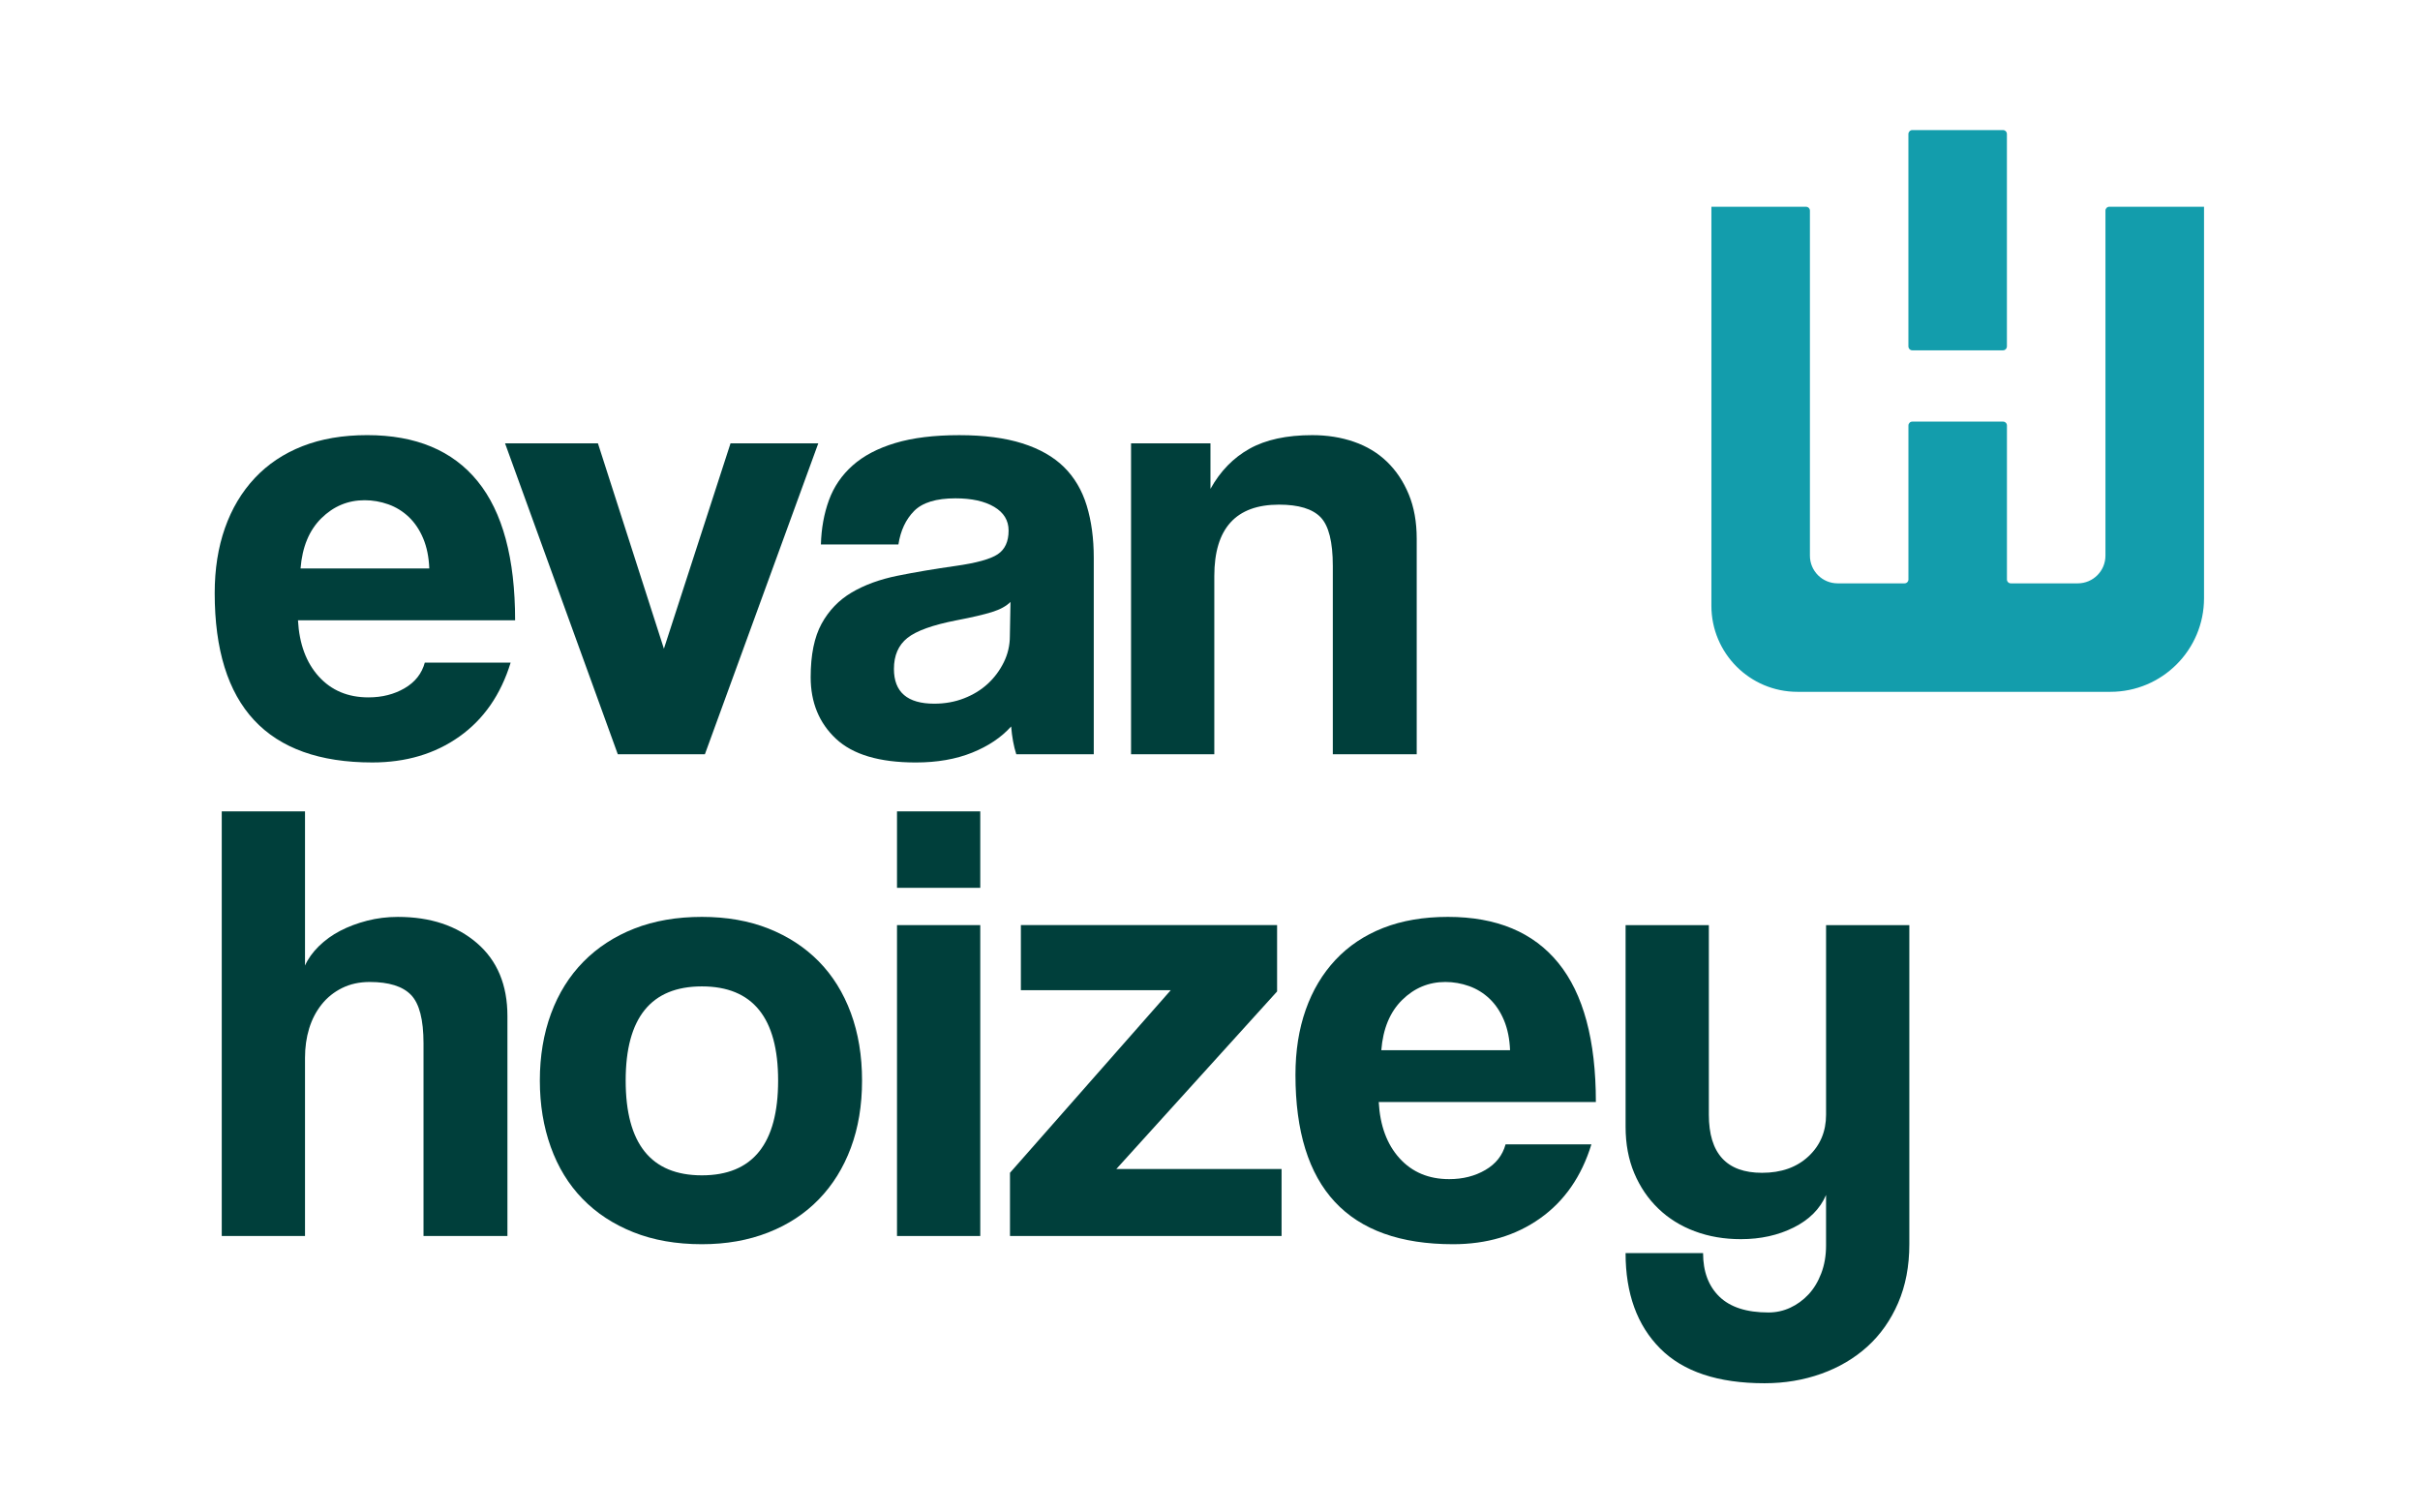 <?xml version="1.0" encoding="utf-8"?>
<!-- Generator: Adobe Illustrator 25.3.0, SVG Export Plug-In . SVG Version: 6.00 Build 0)  -->
<svg version="1.1" id="Calque_1" xmlns="http://www.w3.org/2000/svg" xmlns:xlink="http://www.w3.org/1999/xlink" x="0px" y="0px"
	 viewBox="0 0 1600 1000" style="enable-background:new 0 0 1600 1000;" xml:space="preserve">
<style type="text/css">
	.st0{fill:#139DAC;}
	.st1{fill:#003F3B;}
</style>
<g>
	<g>
		<path class="st0" d="M1324.32,86h-60.01c-1.42,0-2.56,1.19-2.56,2.65v140.32c0,1.47,1.15,2.65,2.56,2.65h60.01
			c1.42,0,2.56-1.19,2.56-2.65V88.65C1326.89,87.19,1325.74,86,1324.32,86z"/>
		<path class="st0" d="M1457.17,136.7h-62.58c-1.42,0-2.56,1.15-2.56,2.56v228.13c0,10.11-8.19,18.3-18.3,18.3h-44.27
			c-1.42,0-2.56-1.15-2.56-2.56V281.31c0-1.42-1.15-2.56-2.56-2.56h-60.01c-1.42,0-2.56,1.15-2.56,2.56v101.82
			c0,1.42-1.15,2.56-2.56,2.56h-44.27c-10.11,0-18.3-8.19-18.3-18.3V139.27c0-1.42-1.15-2.56-2.56-2.56h-62.58v263.8
			c0,31.42,25.47,56.9,56.9,56.9h206.9c34.19,0,61.91-27.72,61.91-61.91V136.7z"/>
	</g>
	<g>
		<path class="st1" d="M197.01,410.11c0.85,15.6,5.43,27.99,13.76,37.18c8.32,9.19,19.27,13.79,32.82,13.79
			c9.03,0,17.01-2.02,23.93-6.06c6.92-4.03,11.36-9.67,13.34-16.92h56.75c-6.5,21.17-17.79,37.46-33.88,48.88
			c-16.09,11.42-35.3,17.13-57.6,17.13c-69.46,0-104.18-37.32-104.18-111.97c0-15.88,2.26-30.22,6.78-43.03
			c4.51-12.81,11.08-23.81,19.69-33.01c8.61-9.19,19.12-16.22,31.55-21.1c12.42-4.87,26.68-7.31,42.77-7.31
			c32.19,0,56.54,10.17,73.05,30.5c16.52,20.33,24.78,50.97,24.78,91.91H197.01z M283.83,375.85c-0.29-7.52-1.63-14.13-4.02-19.84
			c-2.4-5.71-5.58-10.45-9.53-14.21c-3.96-3.76-8.47-6.54-13.55-8.35c-5.08-1.81-10.31-2.72-15.67-2.72
			c-11.01,0-20.54,3.97-28.59,11.91c-8.05,7.94-12.64,19.01-13.76,33.21H283.83z"/>
		<path class="st1" d="M408.46,498.68l-74.54-205.55h61.41l43.62,135.78l44.04-135.78h58.02l-74.96,205.55H408.46z"/>
		<path class="st1" d="M671.92,498.68c-1.7-5.29-2.83-11.42-3.39-18.38c-6.5,7.25-15.11,13.02-25.83,17.34
			c-10.73,4.32-23.15,6.48-37.27,6.48c-24,0-41.58-5.22-52.72-15.67c-11.16-10.44-16.73-24.02-16.73-40.73
			c0-14.76,2.4-26.53,7.2-35.3c4.8-8.77,11.43-15.67,19.9-20.68s18.56-8.7,30.28-11.07c11.71-2.36,24.49-4.53,38.33-6.48
			c13.83-1.95,23.15-4.53,27.95-7.73c4.8-3.2,7.2-8.42,7.2-15.67c0-6.69-3.18-11.91-9.53-15.67c-6.35-3.76-14.9-5.64-25.62-5.64
			c-12.71,0-21.81,2.79-27.32,8.36c-5.5,5.58-8.96,12.95-10.38,22.14h-51.24c0.28-10.58,2.05-20.33,5.29-29.24
			c3.24-8.91,8.47-16.57,15.67-22.98c7.2-6.41,16.58-11.35,28.16-14.83c11.57-3.48,25.69-5.22,42.35-5.22
			c16.37,0,30.28,1.81,41.71,5.43c11.44,3.62,20.61,8.85,27.53,15.67c6.92,6.83,11.92,15.32,15.03,25.48
			c3.1,10.17,4.66,21.66,4.66,34.47v129.93H671.92z M668.1,397.99c-2.83,2.79-6.92,5.01-12.28,6.68
			c-5.37,1.67-13.13,3.49-23.29,5.43c-15.81,3.07-26.68,6.96-32.61,11.7c-5.93,4.74-8.89,11.56-8.89,20.47
			c0,15.32,8.89,22.98,26.68,22.98c7.05,0,13.62-1.18,19.69-3.55c6.07-2.36,11.29-5.57,15.67-9.61c4.37-4.03,7.9-8.77,10.59-14.2
			c2.68-5.43,4.02-11.21,4.02-17.34L668.1,397.99z"/>
		<path class="st1" d="M881.2,498.68v-124.5c0-15.88-2.69-26.6-8.05-32.17c-5.37-5.57-14.54-8.36-27.53-8.36
			c-28.52,0-42.77,15.74-42.77,47.21v117.81H747.8V293.13h52.51v30.08c6.49-11.7,15.1-20.54,25.83-26.53
			c10.73-5.99,24.56-8.98,41.5-8.98c9.88,0,19.06,1.46,27.53,4.39s15.74,7.31,21.81,13.16c6.07,5.85,10.87,13.02,14.4,21.52
			c3.53,8.5,5.29,18.32,5.29,29.45v142.46H881.2z"/>
		<path class="st1" d="M280.01,817.19V689.77c0-15.59-2.75-26.25-8.26-31.96c-5.5-5.7-14.61-8.56-27.32-8.56
			c-6.78,0-12.85,1.32-18.21,3.97c-5.37,2.65-9.89,6.27-13.55,10.86c-3.67,4.6-6.42,9.89-8.26,15.88
			c-1.84,5.99-2.75,12.47-2.75,19.43v117.81h-55.05V536.45h55.05v101.94c1.97-4.45,5.01-8.7,9.1-12.74
			c4.09-4.03,8.82-7.45,14.19-10.24c5.36-2.78,11.29-5.01,17.79-6.68c6.49-1.67,13.27-2.51,20.33-2.51
			c21.45,0,38.89,5.78,52.3,17.34c13.41,11.56,20.12,27.64,20.12,48.25v145.39H280.01z"/>
		<path class="st1" d="M464.06,822.63c-16.94,0-32.05-2.65-45.31-7.94c-13.27-5.29-24.5-12.67-33.67-22.14
			c-9.18-9.46-16.17-20.89-20.96-34.26c-4.8-13.37-7.2-27.99-7.2-43.87c0-16.15,2.47-30.92,7.41-44.29
			c4.94-13.37,12.07-24.78,21.39-34.26c9.32-9.46,20.54-16.78,33.67-21.93c13.13-5.15,28.02-7.73,44.68-7.73
			c16.37,0,31.05,2.58,44.05,7.73c12.98,5.16,24.07,12.4,33.24,21.73c9.17,9.33,16.23,20.68,21.18,34.05
			c4.93,13.37,7.41,28.27,7.41,44.7c0,16.44-2.48,31.27-7.41,44.49c-4.94,13.23-12,24.59-21.18,34.05
			c-9.18,9.47-20.33,16.78-33.46,21.93C494.77,820.05,480.16,822.63,464.06,822.63z M464.06,777.09c33.6,0,50.4-20.89,50.4-62.67
			c0-41.5-16.8-62.25-50.4-62.25c-33.6,0-50.39,20.75-50.39,62.25C413.67,756.2,430.46,777.09,464.06,777.09z"/>
		<path class="st1" d="M593.06,587v-50.55h55.05V587H593.06z M593.06,817.19V611.65h55.05v205.55H593.06z"/>
		<path class="st1" d="M667.76,817.19v-41.78l106.3-120.74h-99.1v-43.03h169.4v43.87l-106.3,117.4h109.26v44.29H667.76z"/>
		<path class="st1" d="M911.56,728.63c0.85,15.6,5.43,27.99,13.76,37.18c8.32,9.19,19.27,13.79,32.82,13.79
			c9.03,0,17.01-2.02,23.93-6.06c6.92-4.03,11.36-9.67,13.34-16.92h56.75c-6.5,21.17-17.79,37.46-33.88,48.88
			c-16.09,11.42-35.3,17.13-57.6,17.13c-69.46,0-104.18-37.32-104.18-111.97c0-15.88,2.26-30.22,6.78-43.03
			c4.51-12.81,11.08-23.81,19.69-33.01c8.61-9.19,19.12-16.22,31.55-21.1c12.42-4.87,26.68-7.31,42.77-7.31
			c32.19,0,56.54,10.17,73.05,30.5c16.52,20.33,24.78,50.97,24.78,91.91H911.56z M998.38,694.37c-0.29-7.52-1.63-14.13-4.02-19.84
			c-2.4-5.71-5.58-10.45-9.53-14.21c-3.96-3.76-8.47-6.54-13.55-8.35c-5.08-1.81-10.31-2.72-15.67-2.72
			c-11.01,0-20.54,3.97-28.59,11.91c-8.05,7.94-12.64,19.01-13.76,33.21H998.38z"/>
		<path class="st1" d="M1207.33,790.04c-3.96,9.19-11.08,16.36-21.39,21.52c-10.31,5.16-21.96,7.73-34.94,7.73
			c-11.01,0-21.17-1.74-30.49-5.22c-9.32-3.48-17.36-8.49-24.14-15.04c-6.78-6.54-12.07-14.34-15.88-23.4
			c-3.81-9.05-5.72-19.28-5.72-30.71V611.65h55.05v125.33c0,25.63,11.71,38.44,35.15,38.44c12.71,0,22.93-3.62,30.7-10.86
			c7.76-7.24,11.65-16.43,11.65-27.57V611.65h55.05v210.98c0,14.48-2.47,27.43-7.41,38.85c-4.94,11.42-11.72,21.02-20.33,28.83
			c-8.62,7.79-18.78,13.79-30.49,17.97c-11.72,4.18-24.21,6.27-37.48,6.27c-30.78,0-53.78-7.66-69.03-22.98
			c-15.25-15.32-22.87-36.35-22.87-63.08h51.24c0,12.25,3.6,21.86,10.8,28.83c7.2,6.96,18,10.44,32.4,10.44
			c5.08,0,9.88-1.04,14.4-3.13c4.51-2.09,8.54-5.01,12.07-8.77c3.53-3.76,6.35-8.43,8.47-14c2.12-5.58,3.17-11.7,3.17-18.38V790.04z
			"/>
	</g>
</g>
</svg>

